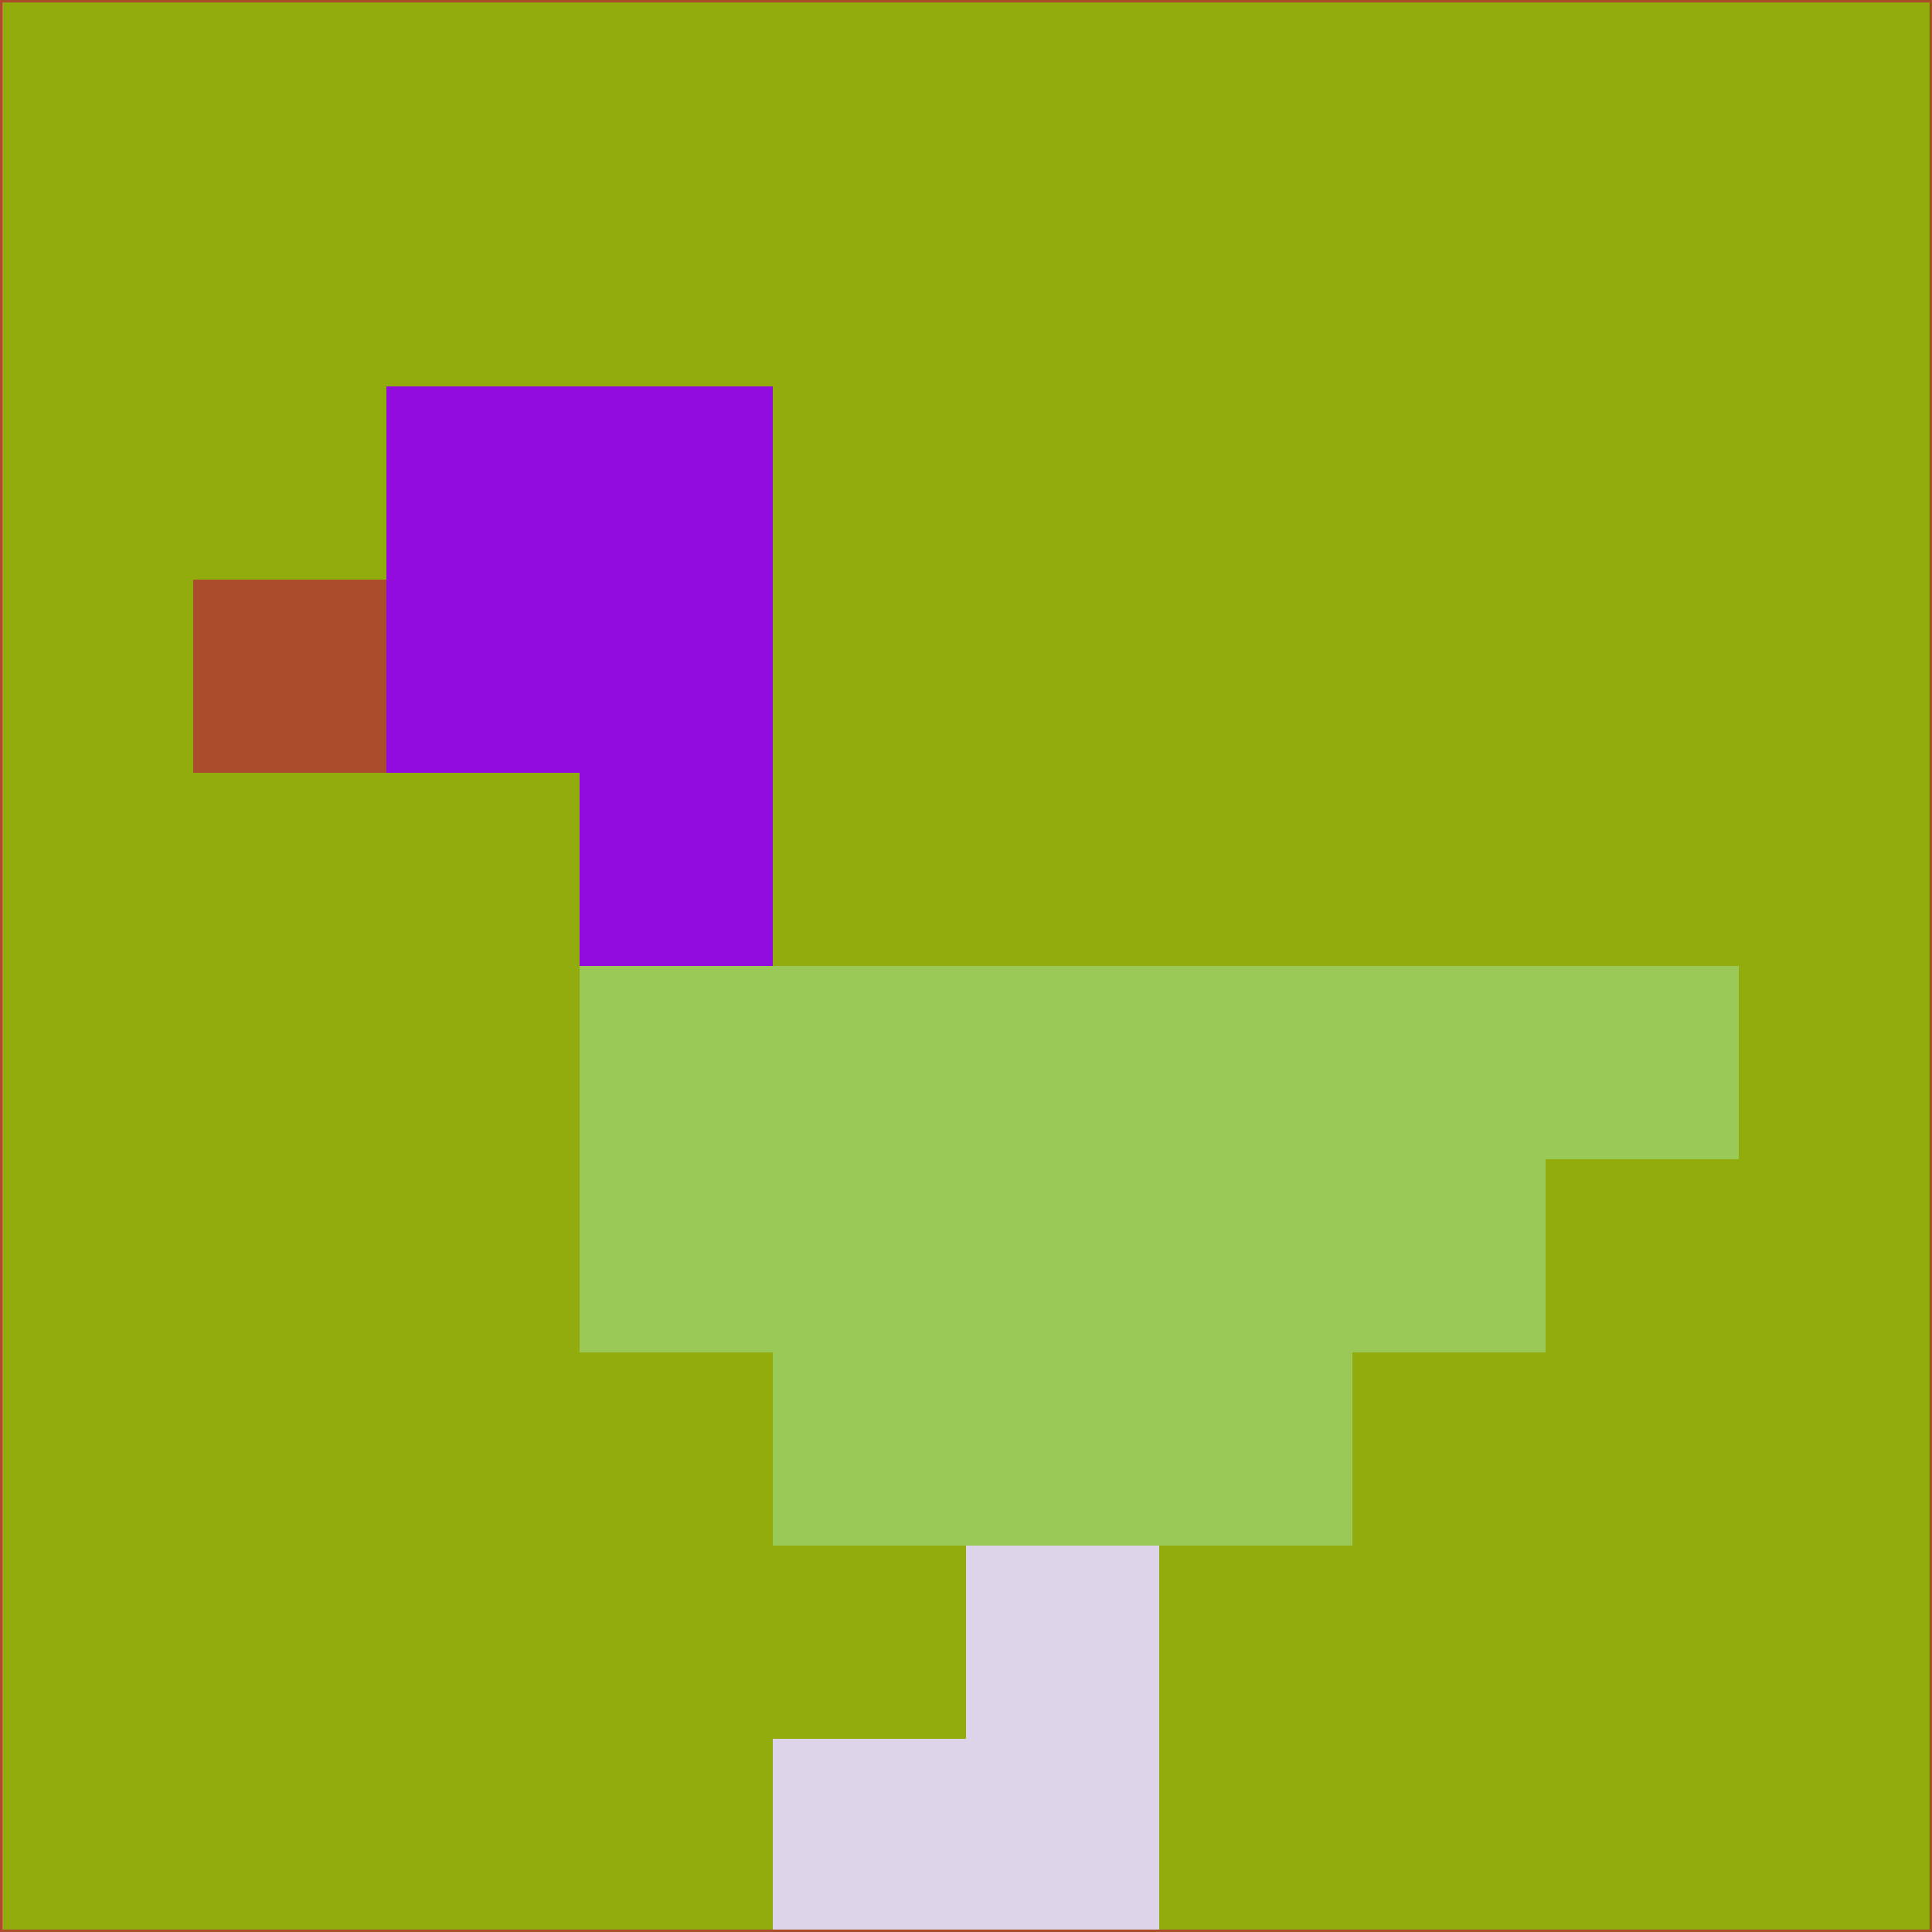 <svg xmlns="http://www.w3.org/2000/svg" version="1.1" width="785" height="785">
  <title>'goose-pfp-694263' by Dmitri Cherniak (Cyberpunk Edition)</title>
  <desc>
    seed=344379
    backgroundColor=#92ab0d
    padding=20
    innerPadding=0
    timeout=500
    dimension=1
    border=false
    Save=function(){return n.handleSave()}
    frame=12

    Rendered at 2024-09-15T22:37:00.383Z
    Generated in 1ms
    Modified for Cyberpunk theme with new color scheme
  </desc>
  <defs/>
  <rect width="100%" height="100%" fill="#92ab0d"/>
  <g>
    <g id="0-0">
      <rect x="0" y="0" height="785" width="785" fill="#92ab0d"/>
      <g>
        <!-- Neon blue -->
        <rect id="0-0-2-2-2-2" x="157" y="157" width="157" height="157" fill="#910cdd"/>
        <rect id="0-0-3-2-1-4" x="235.5" y="157" width="78.5" height="314" fill="#910cdd"/>
        <!-- Electric purple -->
        <rect id="0-0-4-5-5-1" x="314" y="392.5" width="392.5" height="78.5" fill="#9bc958"/>
        <rect id="0-0-3-5-5-2" x="235.5" y="392.5" width="392.5" height="157" fill="#9bc958"/>
        <rect id="0-0-4-5-3-3" x="314" y="392.5" width="235.5" height="235.5" fill="#9bc958"/>
        <!-- Neon pink -->
        <rect id="0-0-1-3-1-1" x="78.5" y="235.5" width="78.5" height="78.5" fill="#ab4d2a"/>
        <!-- Cyber yellow -->
        <rect id="0-0-5-8-1-2" x="392.5" y="628" width="78.5" height="157" fill="#ded4ea"/>
        <rect id="0-0-4-9-2-1" x="314" y="706.5" width="157" height="78.5" fill="#ded4ea"/>
      </g>
      <rect x="0" y="0" stroke="#ab4d2a" stroke-width="2" height="785" width="785" fill="none"/>
    </g>
  </g>
  <script xmlns=""/>
</svg>